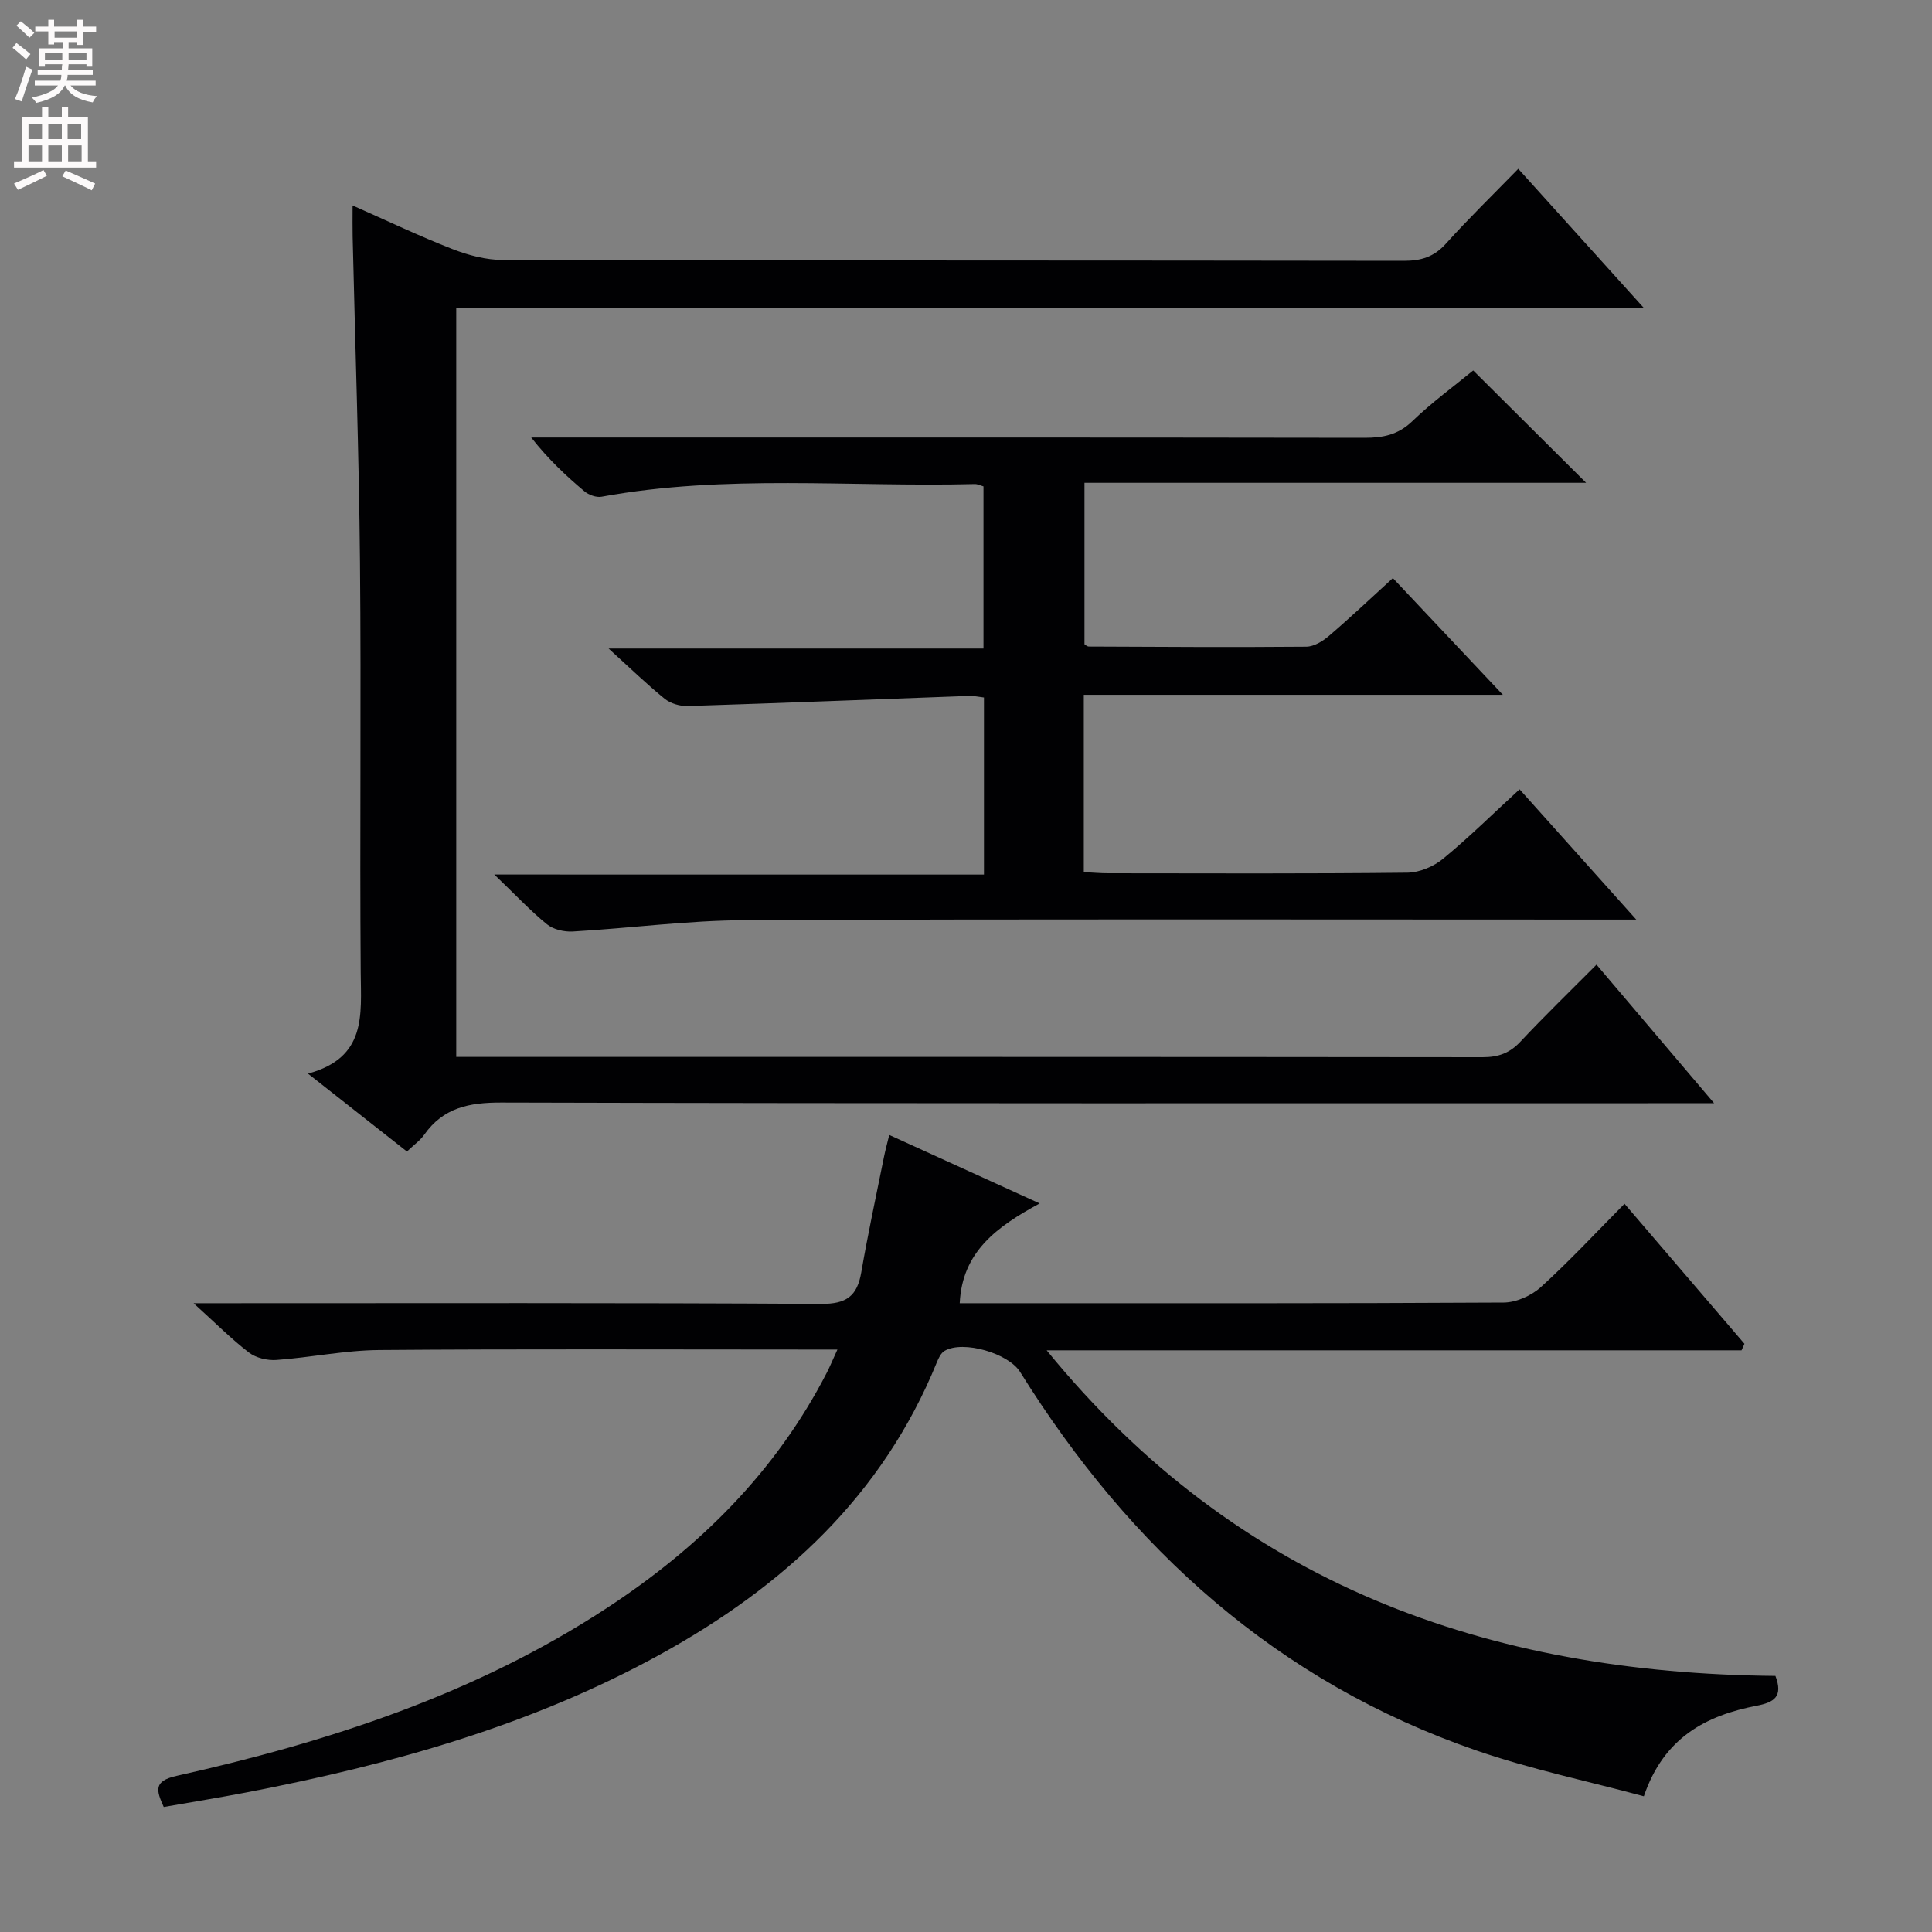 <svg enable-background="new 0 0 400 400" viewBox="0 0 400 400" xmlns="http://www.w3.org/2000/svg"><rect x="0" y="0" width="400" height="400" fill="#808080" stroke="none"/><g fill="#010103"><path d="m360.57 279.57c-47.58 0-95.16 0-143.87 0 39.57 48.56 91.36 66.86 150.88 67.41 1.63 4.28-.25 5.47-3.87 6.17-10.46 2.03-19.21 6.54-23.37 18.75-11.51-3.11-23.34-5.57-34.67-9.48-41.24-14.23-71.66-41.77-94.46-78.36-2.42-3.89-11.78-6.62-15.64-4.38-.76.44-1.26 1.52-1.62 2.41-11.22 27.56-31.71 46.35-57.19 60.4-26.8 14.78-55.86 22.85-85.67 28.6-5.67 1.09-11.38 2.01-17.19 3.03-1.58-3.48-2.12-5.37 2.64-6.44 31.45-7.03 61.85-16.9 89.11-34.76 19.13-12.53 34.94-28.16 45.51-48.68.66-1.28 1.21-2.62 2.22-4.83-2.42 0-4.16 0-5.9 0-29.67 0-59.33-.14-89 .1-7.09.06-14.16 1.55-21.27 2.06-1.87.13-4.21-.42-5.67-1.54-3.65-2.8-6.92-6.1-11.46-10.21h6.44c41.16 0 82.33-.11 123.49.14 5.21.03 7.45-1.59 8.3-6.5 1.38-8 3.1-15.94 4.7-23.9.29-1.44.68-2.86 1.1-4.58 10.17 4.63 20.09 9.15 31.14 14.18-8.9 4.83-16.04 10.01-16.55 20.66h4.64c36 0 72 .07 107.99-.14 2.61-.02 5.74-1.43 7.71-3.22 5.9-5.36 11.34-11.22 17.3-17.23 8.51 9.93 16.67 19.46 24.83 28.99-.21.45-.41.9-.6 1.35z"/><path d="m330.54 199.72c8.08 9.52 15.71 18.51 24.35 28.69-3.1 0-5.1 0-7.1 0-81.32 0-162.64.08-243.97-.14-6.66-.02-12.03 1.04-15.99 6.66-.84 1.2-2.12 2.08-3.58 3.48-6.52-5.14-12.99-10.23-20.49-16.13 12.17-3.29 10.99-12.15 10.92-20.97-.22-28.33.12-56.66-.15-84.99-.21-22.46-1-44.91-1.52-67.36-.04-1.82-.01-3.65-.01-6.42 7.21 3.19 13.84 6.36 20.66 9.02 3.3 1.29 6.98 2.26 10.5 2.27 62.16.13 124.32.07 186.47.17 3.6.01 6.27-.81 8.73-3.55 4.67-5.19 9.69-10.07 14.98-15.5 8.68 9.62 16.99 18.83 26.02 28.83-82.41 0-164.01 0-245.9 0v155.04h5.54c68.99 0 137.98-.02 206.97.06 3.25 0 5.6-.84 7.84-3.24 5-5.34 10.28-10.44 15.73-15.92z"/><path d="m203.72 181.07c0-12.81 0-24.59 0-36.66-1.13-.13-2.08-.36-3.02-.33-19.44.71-38.87 1.48-58.31 2.1-1.6.05-3.56-.52-4.78-1.51-3.74-3.03-7.2-6.4-11.61-10.4h77.62c0-11.55 0-22.46 0-33.57-.6-.17-1.22-.5-1.83-.48-25.75.66-51.62-2.08-77.24 2.62-1.1.2-2.66-.37-3.55-1.12-3.81-3.2-7.45-6.6-11.02-11.14h5.52c55.66 0 111.32-.03 166.99.06 3.85.01 6.98-.61 9.92-3.44 4.06-3.91 8.66-7.26 12.6-10.5 7.83 7.79 15.54 15.46 23.38 23.26-34.32 0-68.87 0-103.86 0v33.42c.1.05.51.48.93.48 15 .07 29.99.16 44.99.03 1.59-.01 3.41-1.13 4.69-2.23 4.42-3.78 8.65-7.78 13.24-11.97 7.43 7.89 14.69 15.59 22.77 24.16-29.5 0-57.98 0-86.76 0v36.71c1.78.09 3.4.24 5.01.24 20.67.02 41.33.11 61.99-.12 2.5-.03 5.43-1.27 7.39-2.89 5.39-4.43 10.37-9.36 15.83-14.37 7.88 8.79 15.59 17.4 24.16 26.97-3.1 0-5 0-6.91 0-59.16 0-118.32-.14-177.49.12-11.93.05-23.85 1.66-35.78 2.35-1.78.1-4.02-.41-5.35-1.5-3.47-2.82-6.54-6.12-10.9-10.3 34.63.01 67.77.01 101.38.01z"/></g><path d="m2.6 9.9.8-1c.9.7 1.9 1.4 2.9 2.3l-.9 1.1c-1.1-1-2-1.8-2.8-2.4zm.5 10.6c.9-2.1 1.6-4.3 2.3-6.7.4.2.8.4 1.3.6-.7 2.1-1.5 4.3-2.2 6.6zm.3-15.2.9-.9c1 .8 2 1.6 2.8 2.4l-1 1c-.9-.9-1.8-1.7-2.7-2.5zm12.6-1.2h1.2v1.4h2.7v1.1h-2.7v2.7h-1.2v-.6h-1.8v1.3h4.9v3.8h-1.2v-.5h-3.7c0 .4-.1.9-.1 1.2h5.1v1h-5.2c0 .5-.1.9-.2 1.2h6v1h-5.2c1.1 1.3 2.9 2 5.5 2.2-.4.4-.7.8-.9 1.3-2.9-.5-4.8-1.6-5.7-3.5h-.1c-.8 1.7-2.7 2.9-5.9 3.6-.2-.4-.6-.8-.9-1.1 2.8-.6 4.6-1.4 5.4-2.5h-4.8v-1h5.3c.1-.3.2-.7.2-1.2h-4.9v-1h5c0-.4 0-.8.1-1.2h-3.6v.5h-1.2v-3.8h4.9v-1.3h-1.8v.5h-1.2v-2.7h-2.7v-1h2.7v-1.4h1.2v1.4h4.8zm-6.7 8.3h3.6c0-.4 0-.9 0-1.4h-3.6zm1.9-4.6h4.8v-1.3h-4.7v1.3zm6.7 3.2h-3.7v1.4h3.7z" fill="#fcfafa"/><path d="m8.7 22.1h1.3v2.2h2.8v-2.2h1.3v2.2h4.1v9.1h1.7v1.3h-17v-1.3h1.7v-9.1h4.1zm.3 13.1.7 1.2c-1.8.9-3.8 1.9-6 2.9-.2-.4-.5-.8-.8-1.3 2.3-1 4.4-1.9 6.1-2.8zm-3.1-6.4h2.8v-3.2h-2.8zm0 4.6h2.8v-3.3h-2.8zm4.1-4.6h2.8v-3.2h-2.8zm0 4.6h2.8v-3.3h-2.8zm3.6 1.9c2.1.9 4.1 1.8 6.1 2.7l-.7 1.4c-2.2-1.1-4.2-2-6.1-2.9zm3.2-9.7h-2.8v3.2h2.8zm-2.7 7.8h2.8v-3.3h-2.8z" fill="#fcfafa"/></svg>